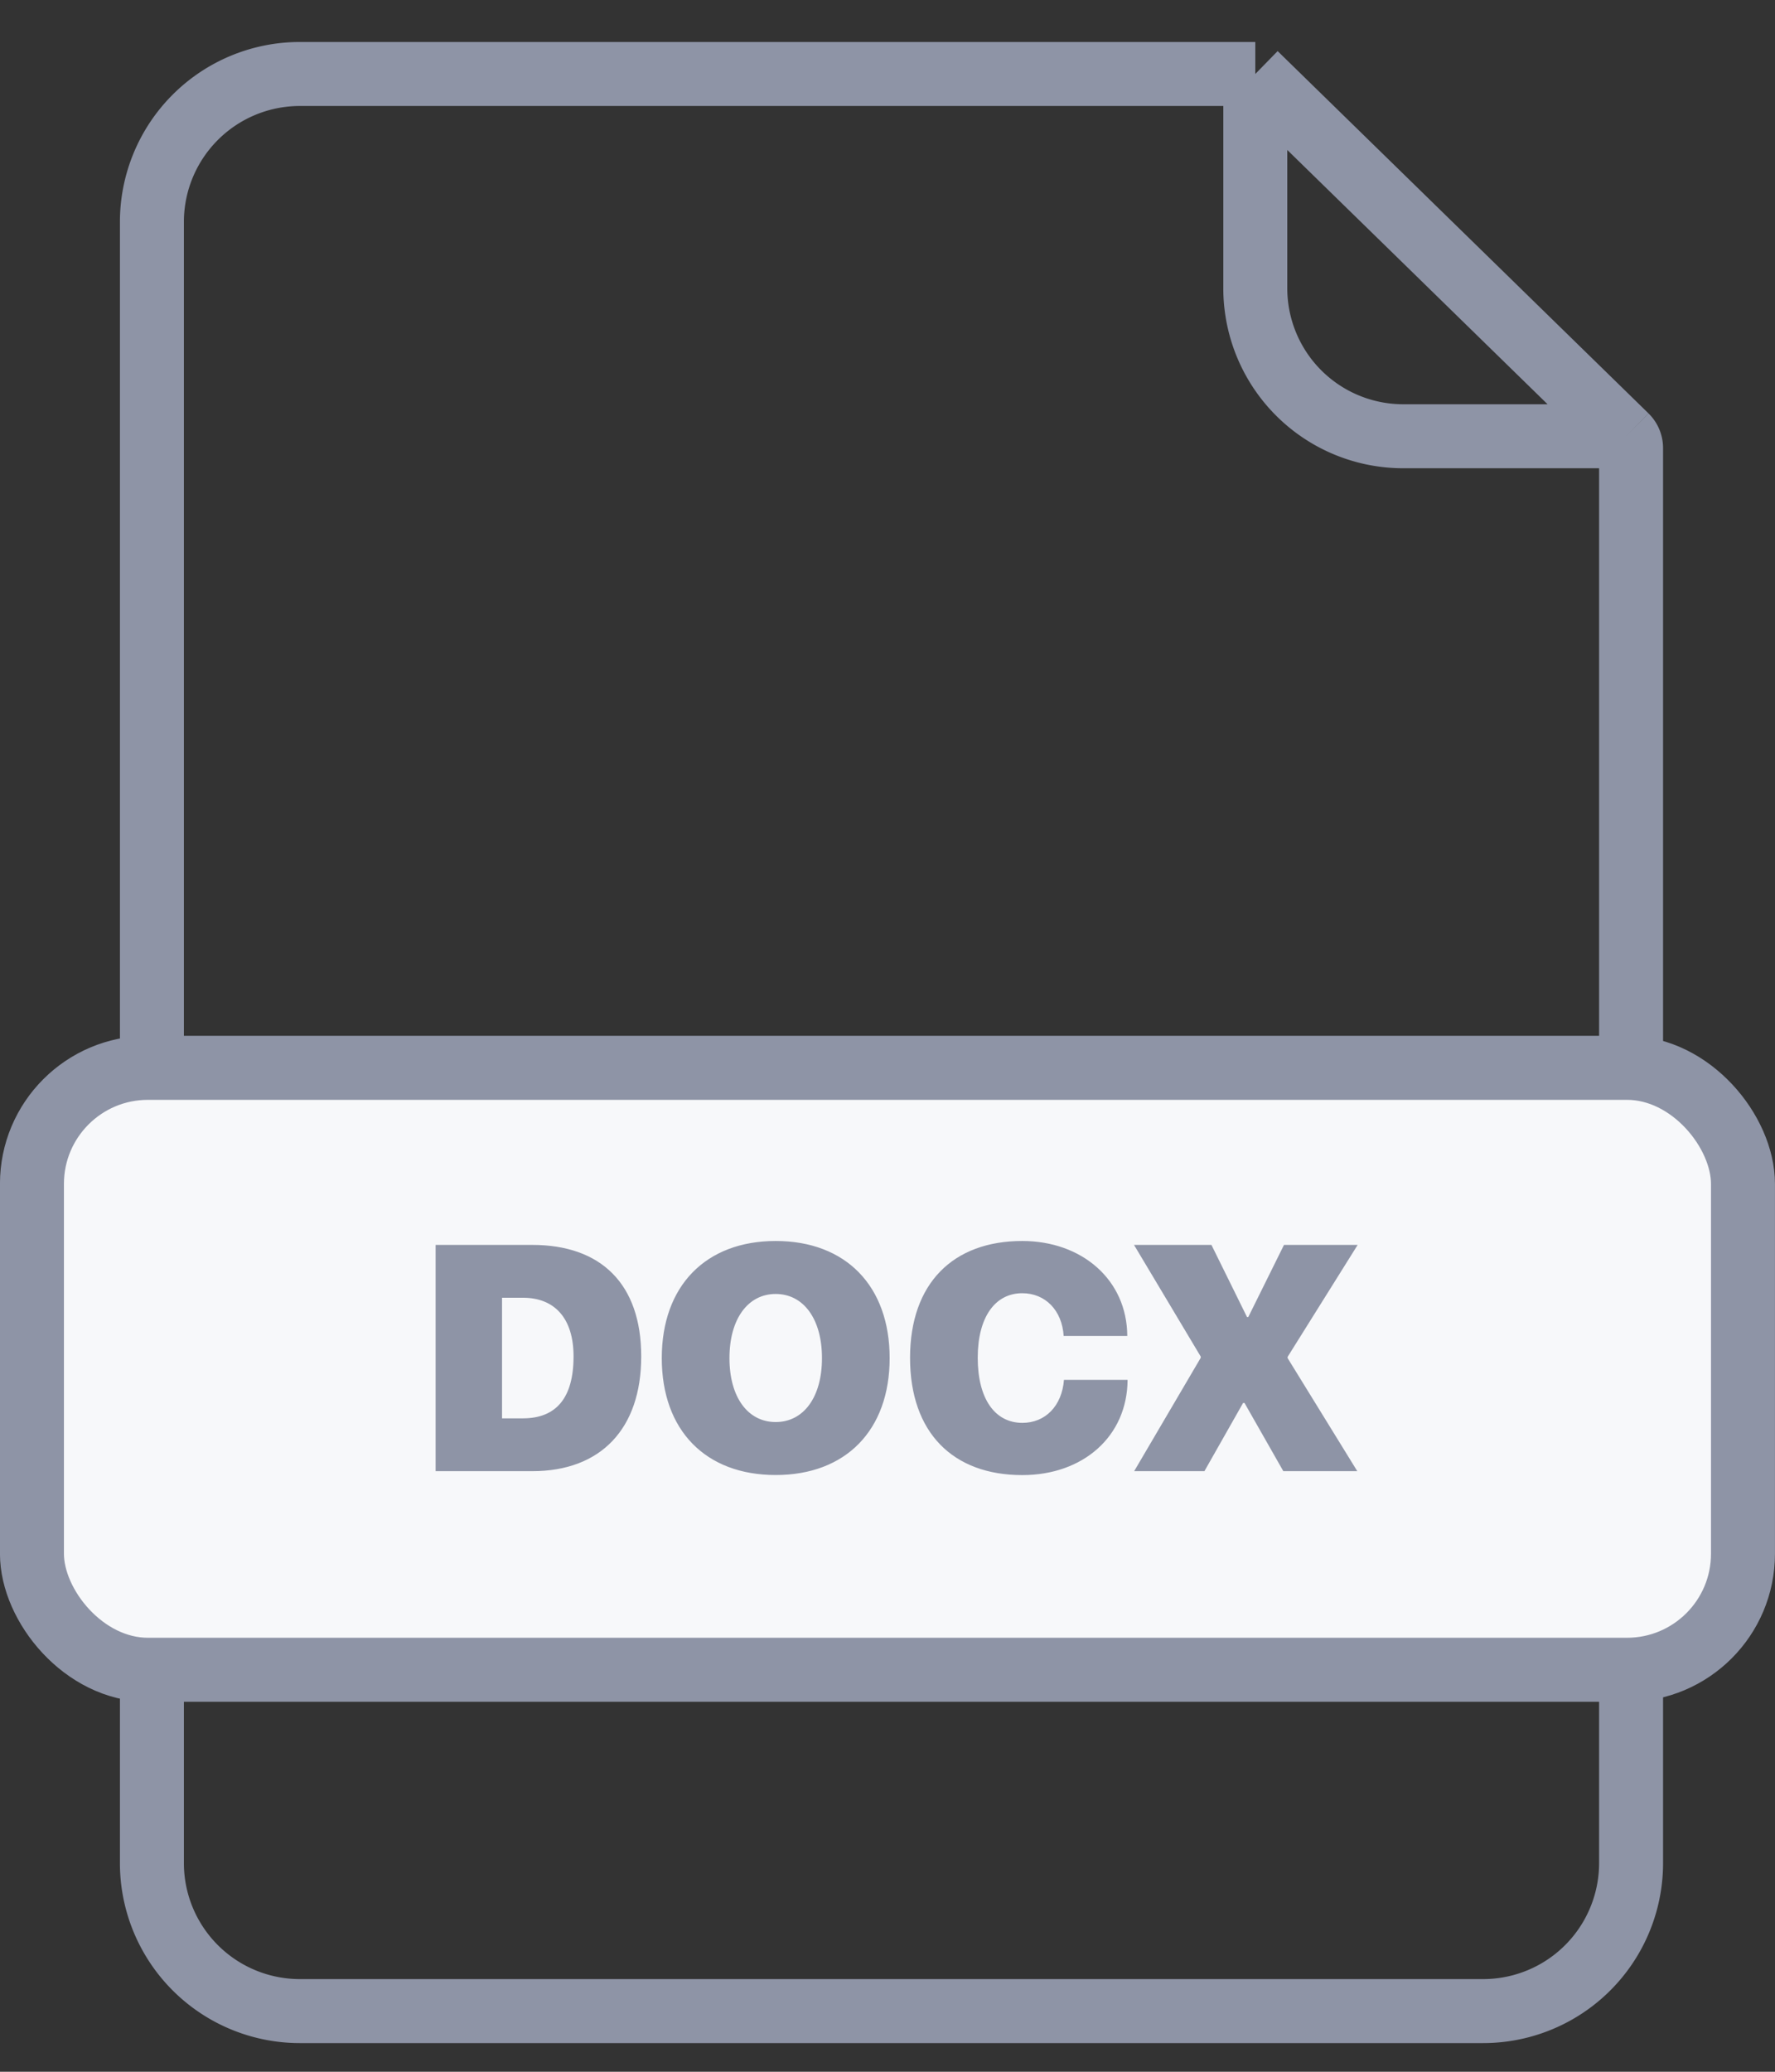 <svg width="24" height="28" fill="none" xmlns="http://www.w3.org/2000/svg"><rect width="100%" height="100%" fill="#333333" stroke="none"/><path d="M16.973 1l5.014 4.896M16.973 1H4.054a2 2 0 00-2 2v22.18a2 2 0 002 2h16a2 2 0 002-2V6.056a.224.224 0 00-.067-.16v0M16.973 1v2.896a2 2 0 002 2h3.014" stroke="#8E94A6" stroke-width=".865"/><rect x=".432" y="14.432" width="23.135" height="8.135" rx="1.568" fill="#F7F8FA" stroke="#8E94A6" stroke-width=".865"/><path d="M5.89 16.825v3.058h1.307c.926 0 1.473-.572 1.473-1.551 0-.98-.544-1.507-1.473-1.507H5.89zm.898.714h.282c.43 0 .685.278.685.793 0 .563-.236.837-.685.837h-.282v-1.63zm3.7-.767c-.945 0-1.54.606-1.54 1.583s.593 1.58 1.54 1.58c.946 0 1.541-.603 1.541-1.58 0-.977-.595-1.583-1.54-1.583zm0 .716c.376 0 .626.337.626.867 0 .528-.248.864-.626.864-.377 0-.625-.336-.625-.864 0-.53.25-.867.625-.867zm3.334 2.448c.824 0 1.42-.524 1.424-1.287h-.86c-.028.354-.253.581-.562.581-.373 0-.604-.326-.604-.88 0-.546.233-.872.602-.872.311 0 .538.23.56.578h.86c-.003-.759-.613-1.284-1.42-1.284-.935 0-1.517.572-1.517 1.58 0 1.01.58 1.584 1.517 1.584zm1.513-.053h.95l.523-.922h.019l.525.922h1l-.942-1.528v-.017l.947-1.513h-.996l-.483.975h-.017l-.481-.975h-1.047l.902 1.509v.017l-.9 1.532z" fill="#8E94A6"/></svg>